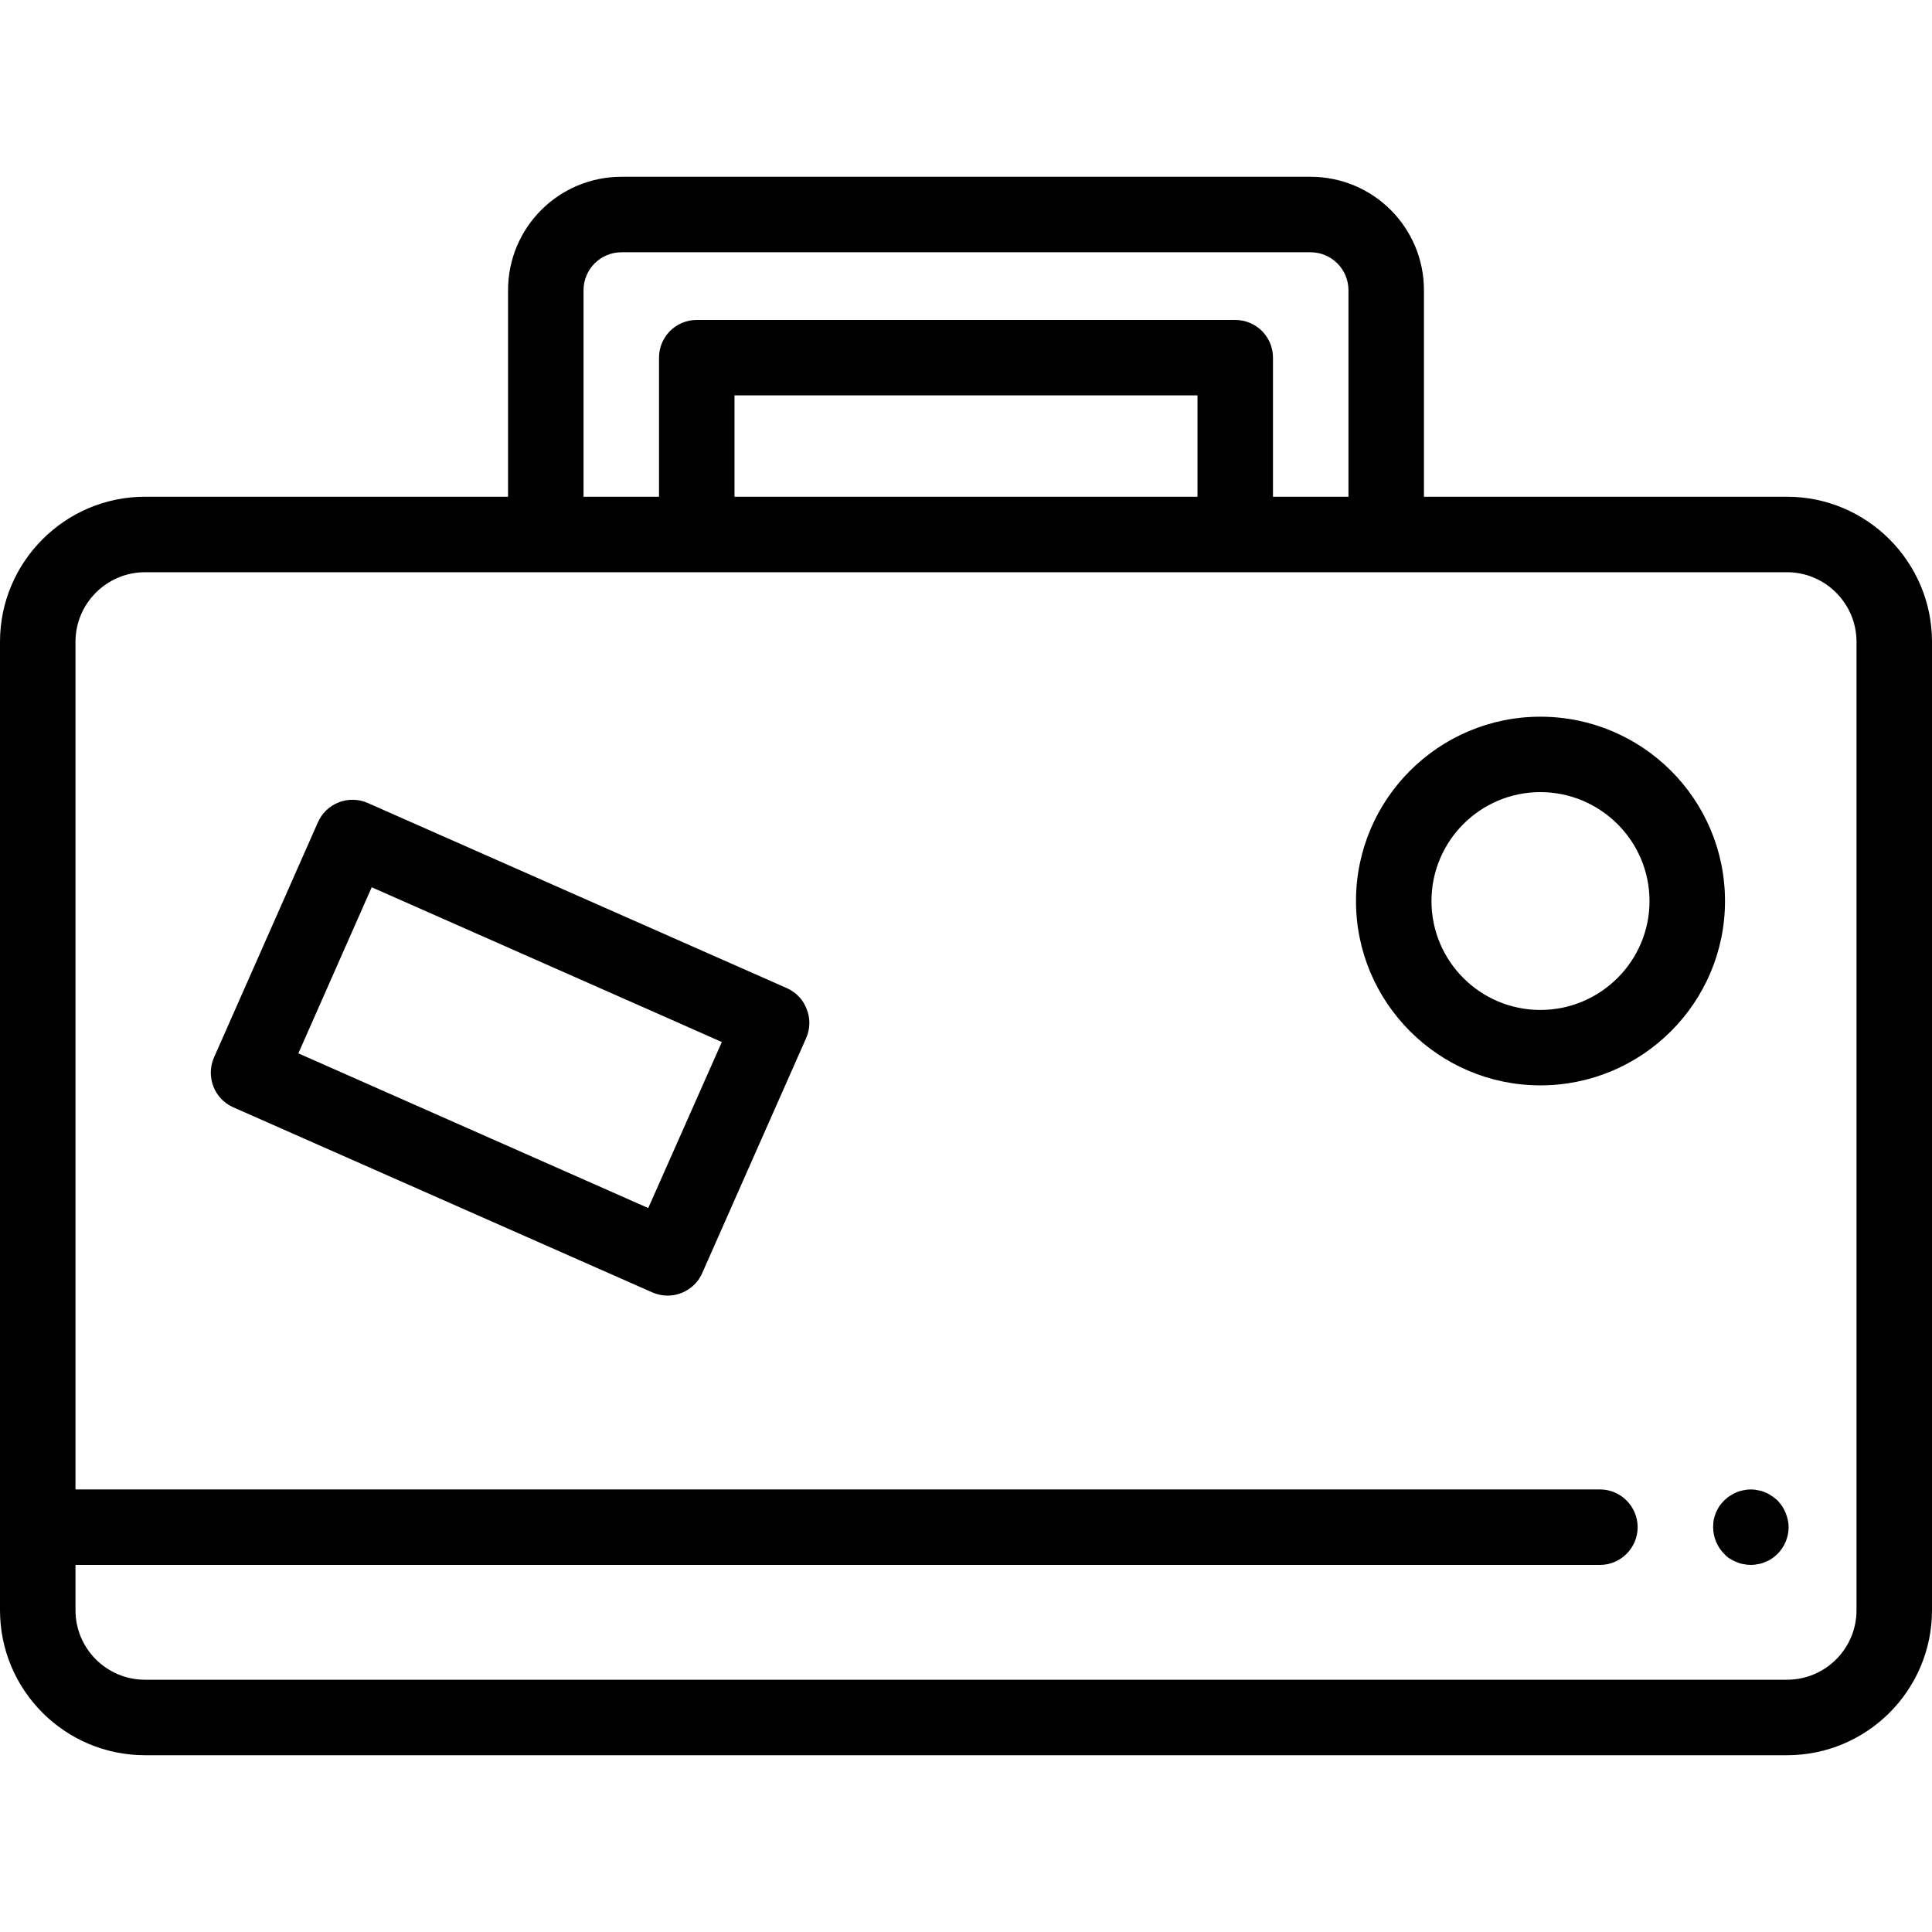 <?xml version="1.0" encoding="UTF-8"?>
<svg xmlns="http://www.w3.org/2000/svg" xmlns:xlink="http://www.w3.org/1999/xlink" width="28pt" height="28pt" viewBox="0 0 28 28" version="1.1">
<g id="surface1">
<path style=" stroke:none;fill-rule:nonzero;fill:rgb(0%,0%,0%);fill-opacity:1;" d="M 25.898 7.199 L 20.637 7.199 L 20.637 4.207 C 20.637 3.297 19.902 2.562 18.992 2.562 L 9.008 2.562 C 8.098 2.562 7.363 3.297 7.363 4.207 L 7.363 7.199 L 2.102 7.199 C 0.941 7.199 0 8.145 0 9.301 L 0 23.336 C 0 24.496 0.941 25.438 2.102 25.438 L 25.898 25.438 C 27.059 25.438 28 24.496 28 23.336 L 28 9.301 C 28 8.145 27.059 7.199 25.898 7.199 Z M 8.457 4.207 C 8.457 3.902 8.703 3.656 9.008 3.656 L 18.992 3.656 C 19.297 3.656 19.543 3.902 19.543 4.207 L 19.543 7.199 L 18.449 7.199 L 18.449 5.184 C 18.449 4.883 18.207 4.637 17.902 4.637 L 10.098 4.637 C 9.793 4.637 9.551 4.883 9.551 5.184 L 9.551 7.199 L 8.457 7.199 Z M 17.355 5.73 L 17.355 7.199 L 10.645 7.199 L 10.645 5.73 Z M 26.906 23.336 C 26.906 23.895 26.453 24.344 25.898 24.344 L 2.102 24.344 C 1.547 24.344 1.094 23.895 1.094 23.336 L 1.094 22.68 L 23.188 22.68 C 23.488 22.68 23.734 22.434 23.734 22.133 C 23.734 21.832 23.488 21.586 23.188 21.586 L 1.094 21.586 L 1.094 9.301 C 1.094 8.746 1.547 8.293 2.102 8.293 L 25.898 8.293 C 26.453 8.293 26.906 8.746 26.906 9.301 Z M 26.906 23.336 "/>
<path style=" stroke:none;fill-rule:nonzero;fill:rgb(0%,0%,0%);fill-opacity:1;" d="M 25.91 22.027 C 25.902 21.992 25.891 21.957 25.879 21.926 C 25.863 21.891 25.848 21.859 25.828 21.828 C 25.809 21.801 25.785 21.773 25.762 21.746 C 25.734 21.723 25.707 21.699 25.676 21.68 C 25.648 21.66 25.617 21.641 25.582 21.629 C 25.551 21.613 25.516 21.605 25.48 21.598 C 25.41 21.582 25.336 21.582 25.266 21.598 C 25.23 21.605 25.199 21.613 25.164 21.629 C 25.133 21.641 25.102 21.66 25.07 21.68 C 25.039 21.699 25.012 21.723 24.988 21.746 C 24.961 21.773 24.938 21.801 24.918 21.828 C 24.898 21.859 24.883 21.891 24.867 21.926 C 24.855 21.957 24.844 21.992 24.836 22.027 C 24.832 22.062 24.828 22.098 24.828 22.133 C 24.828 22.277 24.887 22.418 24.988 22.52 C 25.012 22.547 25.039 22.57 25.07 22.59 C 25.102 22.609 25.133 22.625 25.164 22.637 C 25.199 22.652 25.23 22.664 25.266 22.668 C 25.301 22.676 25.34 22.68 25.375 22.68 C 25.41 22.68 25.445 22.676 25.48 22.668 C 25.516 22.664 25.551 22.652 25.582 22.637 C 25.617 22.625 25.648 22.609 25.676 22.59 C 25.707 22.57 25.734 22.547 25.762 22.52 C 25.863 22.418 25.922 22.277 25.922 22.133 C 25.922 22.098 25.918 22.062 25.91 22.027 Z M 25.91 22.027 "/>
<path style=" stroke:none;fill-rule:nonzero;fill:rgb(0%,0%,0%);fill-opacity:1;" d="M 22.324 10.387 C 20.852 10.387 19.652 11.582 19.652 13.059 C 19.652 14.531 20.852 15.73 22.324 15.73 C 23.801 15.73 25 14.531 25 13.059 C 25 11.582 23.801 10.387 22.324 10.387 Z M 22.324 14.637 C 21.453 14.637 20.746 13.93 20.746 13.059 C 20.746 12.188 21.453 11.48 22.324 11.48 C 23.195 11.48 23.906 12.188 23.906 13.059 C 23.906 13.93 23.195 14.637 22.324 14.637 Z M 22.324 14.637 "/>
<path style=" stroke:none;fill-rule:nonzero;fill:rgb(0%,0%,0%);fill-opacity:1;" d="M 11.691 14.625 C 11.641 14.488 11.535 14.379 11.402 14.32 L 5.328 11.637 C 5.055 11.516 4.73 11.641 4.609 11.914 L 3.102 15.324 C 2.98 15.602 3.105 15.926 3.379 16.047 L 9.453 18.73 C 9.527 18.762 9.602 18.777 9.676 18.777 C 9.883 18.777 10.086 18.656 10.176 18.453 L 11.684 15.043 C 11.742 14.91 11.746 14.758 11.691 14.625 Z M 9.395 17.508 L 4.324 15.266 L 5.387 12.859 L 9.703 14.766 L 10.461 15.102 Z M 9.395 17.508 "/>
</g>
</svg>
